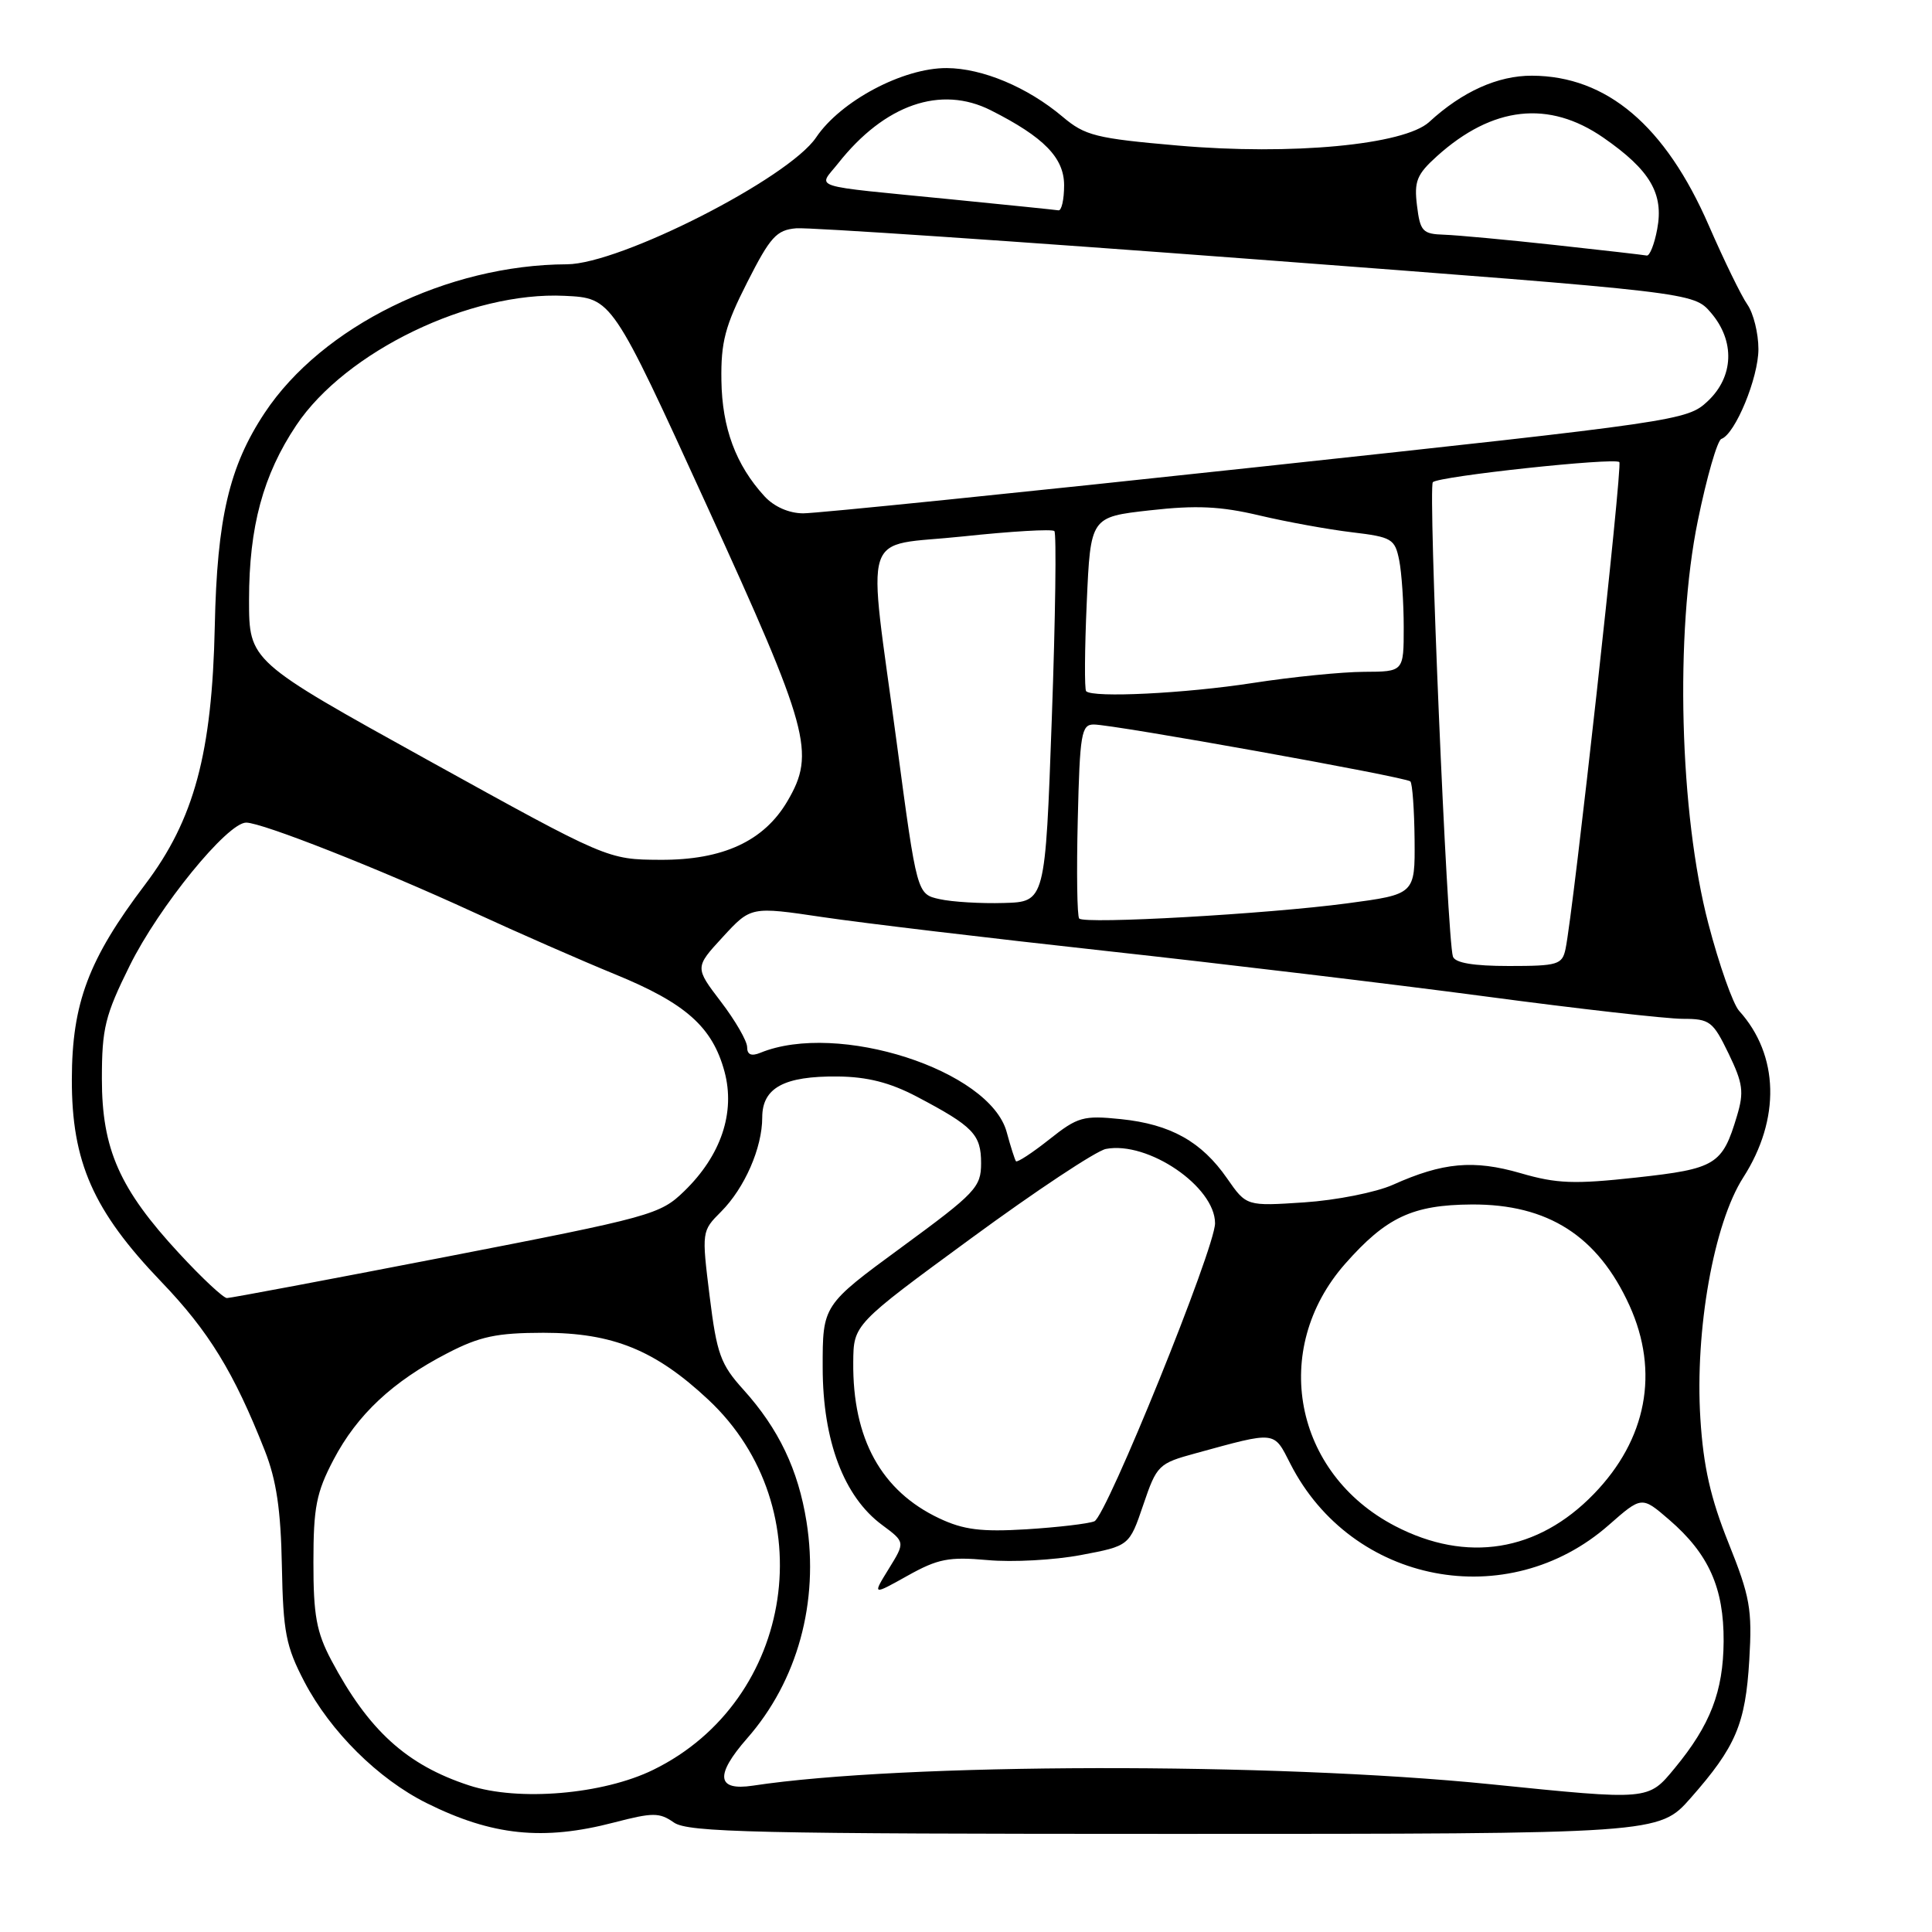 <?xml version="1.0" encoding="UTF-8" standalone="no"?>
<!DOCTYPE svg PUBLIC "-//W3C//DTD SVG 1.1//EN" "http://www.w3.org/Graphics/SVG/1.1/DTD/svg11.dtd" >
<svg xmlns="http://www.w3.org/2000/svg" xmlns:xlink="http://www.w3.org/1999/xlink" version="1.1" viewBox="0 0 256 256">
 <g >
 <path fill="currentColor"
d=" M 81.36 241.49 C 86.51 240.15 87.38 240.15 89.29 241.49 C 91.16 242.80 100.08 243.00 155.64 243.00 C 219.83 243.00 219.83 243.00 224.02 238.25 C 230.01 231.45 231.28 228.46 231.79 219.96 C 232.19 213.22 231.89 211.57 229.04 204.46 C 226.66 198.53 225.71 194.33 225.31 188.00 C 224.57 176.26 227.08 162.11 230.99 156.02 C 235.95 148.29 235.74 139.79 230.44 133.94 C 229.63 133.04 227.79 127.84 226.37 122.40 C 222.54 107.81 221.92 83.84 224.97 69.00 C 226.15 63.22 227.56 58.35 228.09 58.16 C 229.93 57.51 233.00 50.06 233.00 46.26 C 233.00 44.16 232.34 41.51 231.54 40.36 C 230.73 39.21 228.44 34.50 226.43 29.89 C 220.67 16.65 212.91 10.07 203.00 10.03 C 198.48 10.01 193.76 12.13 189.38 16.16 C 186.07 19.20 171.12 20.60 156.12 19.29 C 145.19 18.34 143.77 17.98 140.79 15.46 C 136.15 11.55 130.19 9.05 125.45 9.02 C 119.66 8.99 111.39 13.38 108.14 18.21 C 104.49 23.63 82.17 34.99 75.12 35.02 C 59.27 35.08 42.67 43.24 35.07 54.71 C 30.37 61.80 28.76 68.69 28.46 82.98 C 28.10 99.80 25.73 108.61 19.23 117.20 C 11.73 127.10 9.54 132.92 9.52 143.00 C 9.49 153.97 12.35 160.43 21.36 169.83 C 27.66 176.39 30.99 181.82 35.09 192.22 C 36.63 196.13 37.21 200.07 37.35 207.49 C 37.52 216.30 37.88 218.14 40.34 222.86 C 43.79 229.45 50.11 235.72 56.53 238.92 C 65.21 243.24 71.97 243.94 81.36 241.49 Z  M 62.17 236.58 C 53.87 233.87 48.84 229.29 43.89 219.97 C 41.94 216.28 41.52 214.02 41.53 207.00 C 41.53 199.73 41.91 197.77 44.20 193.41 C 47.33 187.45 52.03 183.05 59.29 179.30 C 63.58 177.08 65.82 176.61 72.00 176.60 C 81.19 176.60 86.82 178.88 93.86 185.47 C 109.17 199.79 105.37 225.31 86.56 234.51 C 79.91 237.77 68.71 238.72 62.17 236.58 Z  M 197.50 236.42 C 168.64 233.50 119.63 233.59 99.75 236.61 C 94.96 237.33 94.71 235.24 98.99 230.35 C 105.68 222.74 108.55 212.28 106.87 201.65 C 105.77 194.74 103.18 189.32 98.51 184.14 C 95.48 180.79 94.98 179.42 94.03 171.75 C 92.97 163.18 92.98 163.12 95.54 160.56 C 98.67 157.42 101.00 152.10 101.00 148.07 C 101.00 144.14 103.89 142.57 111.00 142.64 C 114.93 142.68 117.93 143.44 121.50 145.32 C 128.96 149.25 130.00 150.32 130.00 154.13 C 130.00 157.31 129.28 158.07 119.50 165.24 C 109.00 172.94 109.00 172.94 109.01 181.22 C 109.02 190.92 111.82 198.33 116.89 202.07 C 119.95 204.34 119.95 204.34 117.77 207.87 C 115.59 211.40 115.59 211.40 120.26 208.79 C 124.29 206.54 125.73 206.26 130.87 206.72 C 134.14 207.02 139.70 206.72 143.23 206.05 C 149.64 204.84 149.64 204.84 151.49 199.40 C 153.28 194.13 153.51 193.91 158.42 192.57 C 169.19 189.62 168.74 189.57 170.98 193.96 C 179.11 209.90 199.78 213.87 213.19 202.06 C 217.54 198.24 217.54 198.24 221.17 201.37 C 226.42 205.90 228.43 210.40 228.39 217.50 C 228.34 224.13 226.64 228.56 221.91 234.29 C 218.37 238.58 218.59 238.56 197.50 236.42 Z  M 184.86 202.21 C 171.42 195.23 168.28 178.78 178.23 167.47 C 183.68 161.29 187.16 159.65 195.00 159.60 C 205.12 159.54 211.73 163.78 215.92 173.00 C 219.90 181.79 218.21 190.73 211.18 197.97 C 203.76 205.63 194.35 207.14 184.86 202.21 Z  M 124.46 201.19 C 116.78 197.57 112.96 190.65 113.06 180.50 C 113.10 175.50 113.10 175.50 128.67 164.09 C 137.23 157.81 145.27 152.48 146.54 152.24 C 152.11 151.17 161.00 157.23 161.00 162.09 C 161.00 165.40 146.60 200.94 145.01 201.58 C 144.18 201.91 140.12 202.38 136.00 202.64 C 130.03 203.00 127.68 202.71 124.46 201.19 Z  M 23.74 166.08 C 15.84 157.55 13.50 152.27 13.50 142.95 C 13.50 136.25 13.92 134.55 17.19 127.95 C 21.06 120.13 30.13 109.00 32.62 109.00 C 34.72 109.00 50.13 115.07 62.69 120.85 C 68.63 123.59 77.10 127.30 81.50 129.10 C 90.88 132.94 94.40 136.08 96.00 141.99 C 97.46 147.42 95.54 153.11 90.66 157.84 C 87.47 160.94 86.32 161.25 59.13 166.53 C 43.62 169.54 30.54 172.00 30.07 172.00 C 29.60 172.00 26.75 169.34 23.74 166.08 Z  M 162.60 156.15 C 159.22 151.27 155.11 148.97 148.53 148.29 C 143.54 147.78 142.81 147.98 139.02 150.99 C 136.76 152.78 134.78 154.07 134.62 153.87 C 134.47 153.67 133.91 151.93 133.39 150.00 C 131.15 141.79 110.99 135.30 100.75 139.50 C 99.55 139.99 99.00 139.75 99.00 138.75 C 99.00 137.95 97.44 135.24 95.53 132.74 C 92.06 128.19 92.06 128.19 95.78 124.15 C 99.50 120.11 99.50 120.11 109.00 121.52 C 114.22 122.30 131.10 124.31 146.50 126.00 C 161.90 127.69 184.54 130.40 196.81 132.03 C 209.08 133.67 220.86 135.00 222.97 135.00 C 226.56 135.00 226.97 135.32 229.04 139.59 C 230.95 143.54 231.11 144.69 230.16 147.86 C 228.22 154.35 227.37 154.87 216.82 156.03 C 208.59 156.93 206.29 156.85 201.48 155.45 C 195.27 153.65 191.18 154.02 184.57 156.99 C 182.33 157.99 177.05 159.04 172.83 159.32 C 165.16 159.83 165.16 159.83 162.60 156.15 Z  M 192.52 126.75 C 191.75 124.42 189.21 64.50 189.86 63.89 C 190.69 63.10 213.94 60.60 214.57 61.23 C 215.02 61.69 208.49 120.80 207.44 125.75 C 207.00 127.82 206.41 128.00 199.95 128.00 C 195.23 128.00 192.80 127.59 192.52 126.75 Z  M 143.00 121.71 C 142.72 121.42 142.64 115.51 142.81 108.59 C 143.08 97.23 143.29 96.00 144.92 96.00 C 147.58 96.00 186.29 102.96 186.88 103.54 C 187.15 103.82 187.40 107.29 187.44 111.27 C 187.50 118.50 187.50 118.50 178.50 119.70 C 167.92 121.11 143.72 122.48 143.00 121.71 Z  M 124.50 119.14 C 121.50 118.48 121.50 118.48 118.83 98.49 C 114.92 69.27 113.88 72.54 127.59 71.08 C 133.96 70.40 139.41 70.08 139.71 70.37 C 140.00 70.67 139.85 81.84 139.37 95.20 C 138.50 119.50 138.50 119.50 133.00 119.65 C 129.97 119.74 126.15 119.51 124.50 119.14 Z  M 56.75 100.75 C 33.00 87.60 33.00 87.60 33.00 79.48 C 33.00 69.81 34.86 62.93 39.26 56.35 C 45.80 46.57 62.33 38.59 74.82 39.20 C 81.09 39.50 81.09 39.50 93.66 67.00 C 107.25 96.73 108.08 99.76 104.36 106.12 C 101.25 111.45 95.80 113.97 87.50 113.93 C 80.50 113.89 80.50 113.89 56.75 100.75 Z  M 143.92 91.59 C 143.69 91.36 143.72 86.07 144.00 79.84 C 144.50 68.50 144.50 68.50 152.38 67.62 C 158.49 66.93 161.74 67.08 166.88 68.30 C 170.52 69.16 176.04 70.16 179.15 70.53 C 184.43 71.16 184.83 71.40 185.40 74.23 C 185.73 75.89 186.00 79.89 186.00 83.12 C 186.00 89.00 186.00 89.00 180.75 89.02 C 177.86 89.03 171.22 89.69 166.00 90.50 C 157.01 91.89 144.82 92.49 143.92 91.59 Z  M 101.29 65.75 C 97.50 61.61 95.68 56.71 95.59 50.41 C 95.51 45.33 96.08 43.18 99.01 37.41 C 102.07 31.38 102.89 30.47 105.51 30.25 C 107.15 30.11 134.58 31.96 166.45 34.37 C 224.39 38.75 224.39 38.75 226.70 41.43 C 229.93 45.19 229.75 49.93 226.25 53.19 C 223.55 55.71 222.40 55.88 166.50 61.90 C 135.15 65.28 108.12 68.03 106.42 68.02 C 104.53 68.01 102.56 67.14 101.29 65.75 Z  M 206.00 32.46 C 199.68 31.77 193.09 31.16 191.36 31.10 C 188.50 31.01 188.18 30.66 187.76 27.25 C 187.36 24.03 187.73 23.11 190.40 20.70 C 197.77 14.06 205.23 13.23 212.47 18.25 C 218.64 22.53 220.48 25.65 219.59 30.35 C 219.22 32.36 218.59 33.94 218.20 33.86 C 217.82 33.78 212.32 33.15 206.00 32.46 Z  M 126.00 26.41 C 106.79 24.51 108.39 25.02 111.06 21.64 C 117.22 13.84 124.66 11.26 131.30 14.62 C 138.33 18.17 141.00 20.91 141.00 24.55 C 141.00 26.45 140.66 27.94 140.25 27.87 C 139.84 27.80 133.43 27.15 126.00 26.41 Z "/>
</g>
</svg>